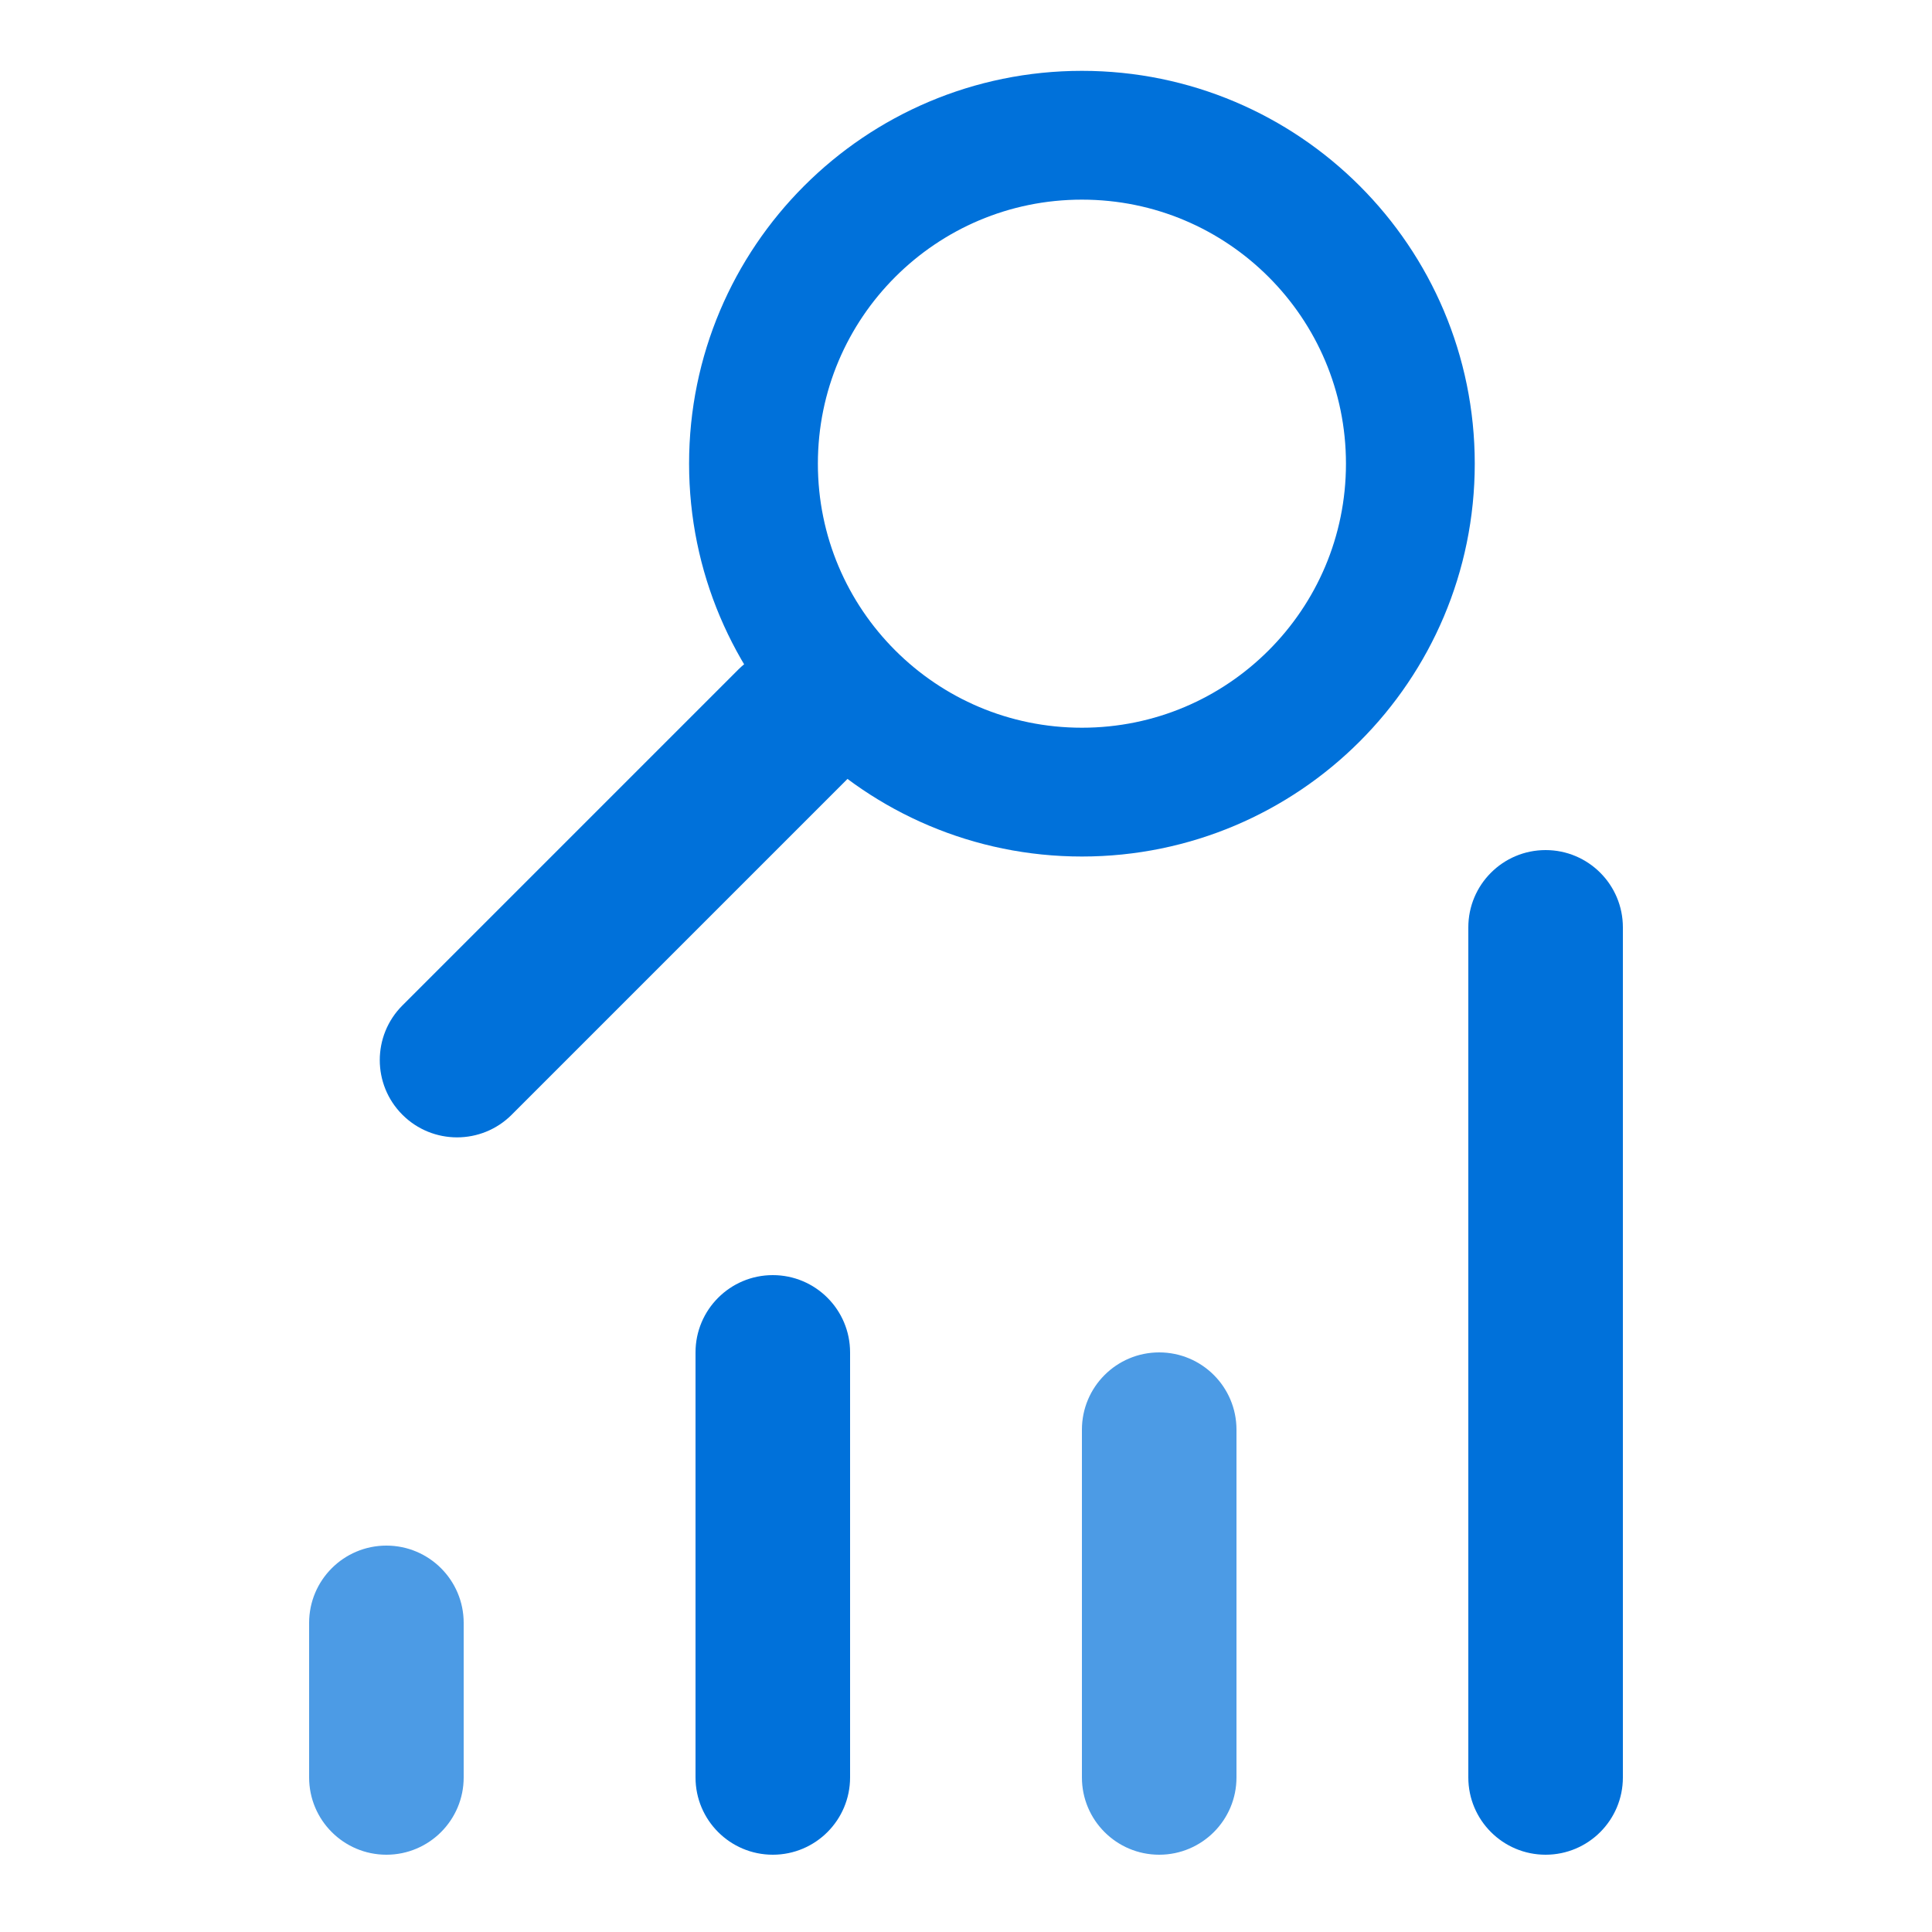<svg width="300" height="300" viewBox="0 0 300 300" fill="none" xmlns="http://www.w3.org/2000/svg">
<path d="M48 252V276C48 282.627 53.373 288 60 288C66.627 288 72 282.627 72 276V252C72 245.373 66.627 240 60 240C53.373 240 48 245.373 48 252Z" fill="#0071DA" fill-opacity="0.7"/>
<path d="M108 210V276C108 282.627 113.373 288 120 288C126.627 288 132 282.627 132 276V210C132 203.373 126.627 198 120 198C113.373 198 108 203.373 108 210Z" fill="#0071DA"/>
<path d="M114.65 103.96L62.485 156.125C57.799 160.812 57.799 168.41 62.485 173.096C67.172 177.782 74.77 177.782 79.456 173.096L131.621 120.931C136.307 116.245 136.307 108.647 131.621 103.96C126.935 99.274 119.337 99.274 114.65 103.96Z" fill="#0071DA"/>
<path d="M228 144V276C228 282.627 233.373 288 240 288C246.627 288 252 282.627 252 276V144C252 137.373 246.627 132 240 132C233.373 132 228 137.373 228 144Z" fill="#0071DA"/>
<path d="M168 222V276C168 282.627 173.373 288 180 288C186.627 288 192 282.627 192 276V222C192 215.373 186.627 210 180 210C173.373 210 168 215.373 168 222Z" fill="#0071DA" fill-opacity="0.7"/>
<path d="M168 123C196.167 123 219 100.167 219 72C219 43.834 196.167 21 168 21C139.833 21 117 43.834 117 72C117 100.167 139.833 123 168 123Z" stroke="#0071DA" stroke-width="20"/>
</svg>
